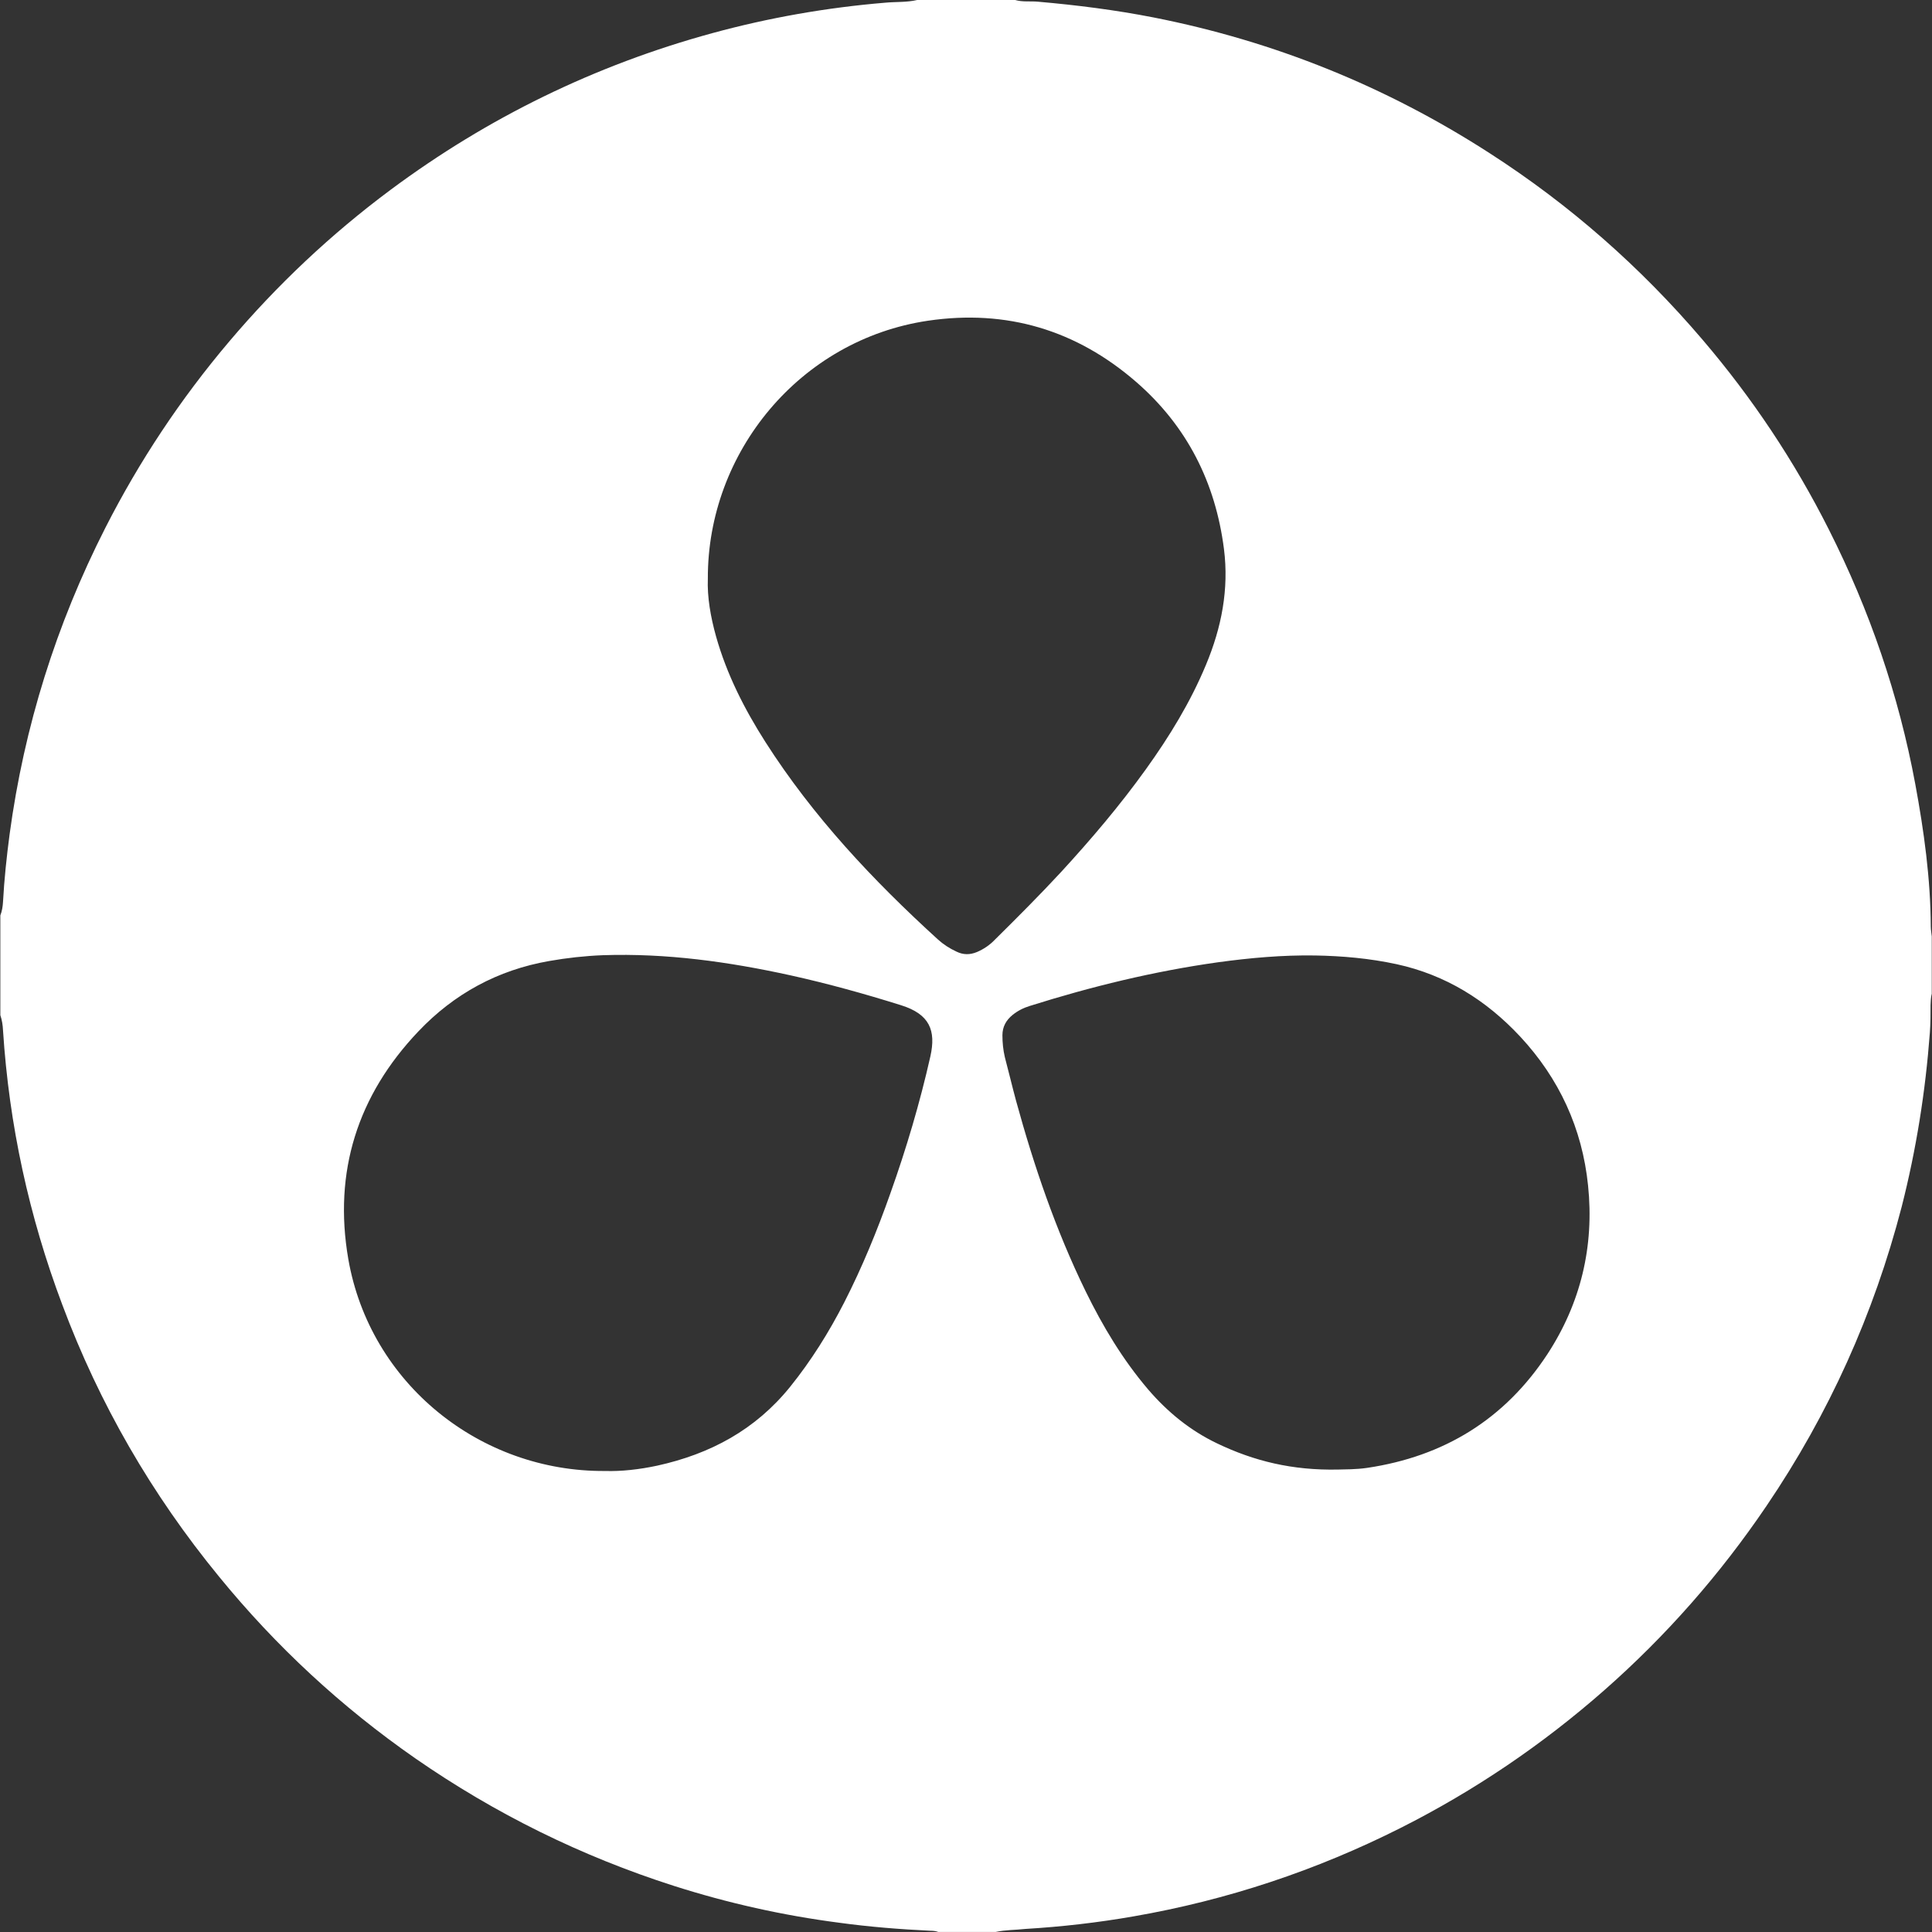 <svg width="5119" height="5119" viewBox="0 0 5119 5119" fill="none" xmlns="http://www.w3.org/2000/svg">
<rect x="0" y="0" width="5119" height="5119" fill="#333333" stroke="none"/>
<path d="M2637.9 5118.9H2486.2C2479.1 5116.3 2472.1 5115.7 2465 5115.7C2384 5111.8 2303.6 5105.4 2223.9 5094.5C2074.8 5075.2 1928.2 5042.4 1785.5 4996.8C1540.6 4918.4 1312.4 4805.9 1100.9 4659.3C904.8 4523 731.3 4362.3 580.2 4177.2C402.1 3959.9 263.3 3720.1 164.9 3456.6C76.8 3222.6 24.1 2980.3 8 2730.2C7.4 2716.7 5.4 2703.2 0.9 2689.7V2425.5C5.4 2413.9 7.3 2401.7 8 2389.5C11.2 2329.7 17.6 2269.9 25.4 2210.8C64 1925.4 148.8 1654.7 279.3 1398.2C369.3 1221.4 478.6 1056.9 607.1 905.1C734.4 754.7 877.1 620.3 1035.2 502.7C1293 311.1 1576.5 172.9 1886.3 88.1C2036.7 47 2190.4 20 2345.9 7.1C2373.5 4.5 2402.5 6.5 2430.1 0H2689.8C2709.7 5.8 2730.3 2.6 2750.2 4.5C2853.1 13.5 2955.3 26.4 3056.8 46.3C3376.3 109.3 3672.6 228.9 3946.5 405.6C4159.3 542.5 4347 707.7 4510.9 899.9C4642.7 1054.2 4754.5 1222 4845.8 1403.2C4953.8 1617.3 5030.9 1841.6 5074.7 2077.5C5097.8 2202.2 5115.2 2328.2 5115.8 2455.5C5115.8 2463.9 5117.7 2472.9 5118.4 2481.2V2632.9C5115.8 2642.5 5115.8 2652.8 5115.2 2663.1C5115.2 2687.5 5115.2 2712 5113.3 2736.4C5101.7 2892 5077.3 3045.6 5038.7 3197.3C4964.8 3482.1 4845.8 3746.3 4680.6 3989.9C4557.8 4171.2 4414.5 4334.5 4249.9 4479.1C4086 4623.1 3906.6 4744.6 3711.8 4842.9C3487.4 4956 3251.5 5034.5 3004 5077.5C2908.9 5094.2 2813.1 5105.1 2716.7 5110.9C2691.3 5113.8 2664.3 5113.2 2637.9 5118.9ZM1603.6 3897.5C1646 3898.8 1693.6 3893.6 1741.2 3883.4C1882 3852.5 2001.6 3788.3 2093.5 3674.5C2149.4 3605.1 2196.4 3529.9 2236.9 3450.8C2284.5 3357.6 2324.3 3260.5 2359 3162.2C2401.4 3043.3 2437.4 2921.8 2465.1 2799C2480.5 2730.2 2463.2 2687.1 2387.3 2663.4C2290.9 2633.2 2193.8 2606.2 2094.8 2584.3C1930.9 2548.3 1765.7 2525.2 1597.2 2530.9C1549.6 2532.8 1502.1 2538 1455.1 2546.3C1318.8 2570.1 1203.1 2633.1 1108.6 2732.7C947.2 2902.4 883 3104.9 922.8 3335.7C980 3665.5 1271.9 3900.1 1603.6 3897.5ZM1875.5 1533.2C1873.6 1581.4 1882.6 1634.1 1897.4 1686.8C1925.7 1787.1 1972.6 1879 2027.9 1965.8C2153.9 2163.2 2312.7 2332.2 2485 2489.1C2499.1 2502 2515.9 2512.9 2533.9 2521.2C2551.9 2530.2 2569.9 2530.2 2588.5 2522.5C2606.5 2514.8 2622.6 2503.9 2636.1 2489.7C2695.9 2430.6 2755 2371.4 2811.6 2310.3C2891.3 2223.5 2967.2 2134.2 3036 2038.4C3098.4 1951.6 3154.3 1860.3 3195.4 1761.3C3236.5 1662.9 3256.5 1561.4 3243 1454.7C3220.5 1278.6 3145.3 1129.4 3010.9 1012.4C2852 874.3 2666.9 819 2458.6 849.8C2119.8 900 1874.2 1198.3 1875.5 1533.2ZM3545.6 3893.7C3562.3 3893.1 3592.5 3893.7 3622.7 3889.2C3825.8 3859 3986.5 3760.6 4099.7 3588.4C4188.4 3452.8 4224.4 3302.3 4207.7 3141C4192.3 2989.9 4131.2 2857.5 4027.7 2746.3C3937.7 2649.9 3830.3 2583 3700.5 2554.7C3629.1 2539.3 3556.5 2532.8 3483.9 2531.6C3397.8 2530.3 3312.3 2538 3227.4 2549.6C3057.7 2573.4 2891.8 2613.9 2728.6 2665.3C2711.9 2670.4 2696.5 2678.2 2683 2689.1C2665.6 2703.2 2656 2720.6 2656 2743.1C2656 2762.4 2657.9 2781.7 2662.4 2801C2672.7 2839.6 2681.7 2878.1 2692 2916.1C2739.6 3089.7 2797.4 3259.4 2876.5 3421.4C2922.1 3514.6 2974.9 3602.7 3042.4 3681.8C3093.8 3741.6 3153.6 3790.4 3225 3824.5C3322.6 3871.2 3424.1 3896.3 3545.6 3893.7Z" fill="white"/>
</svg>
